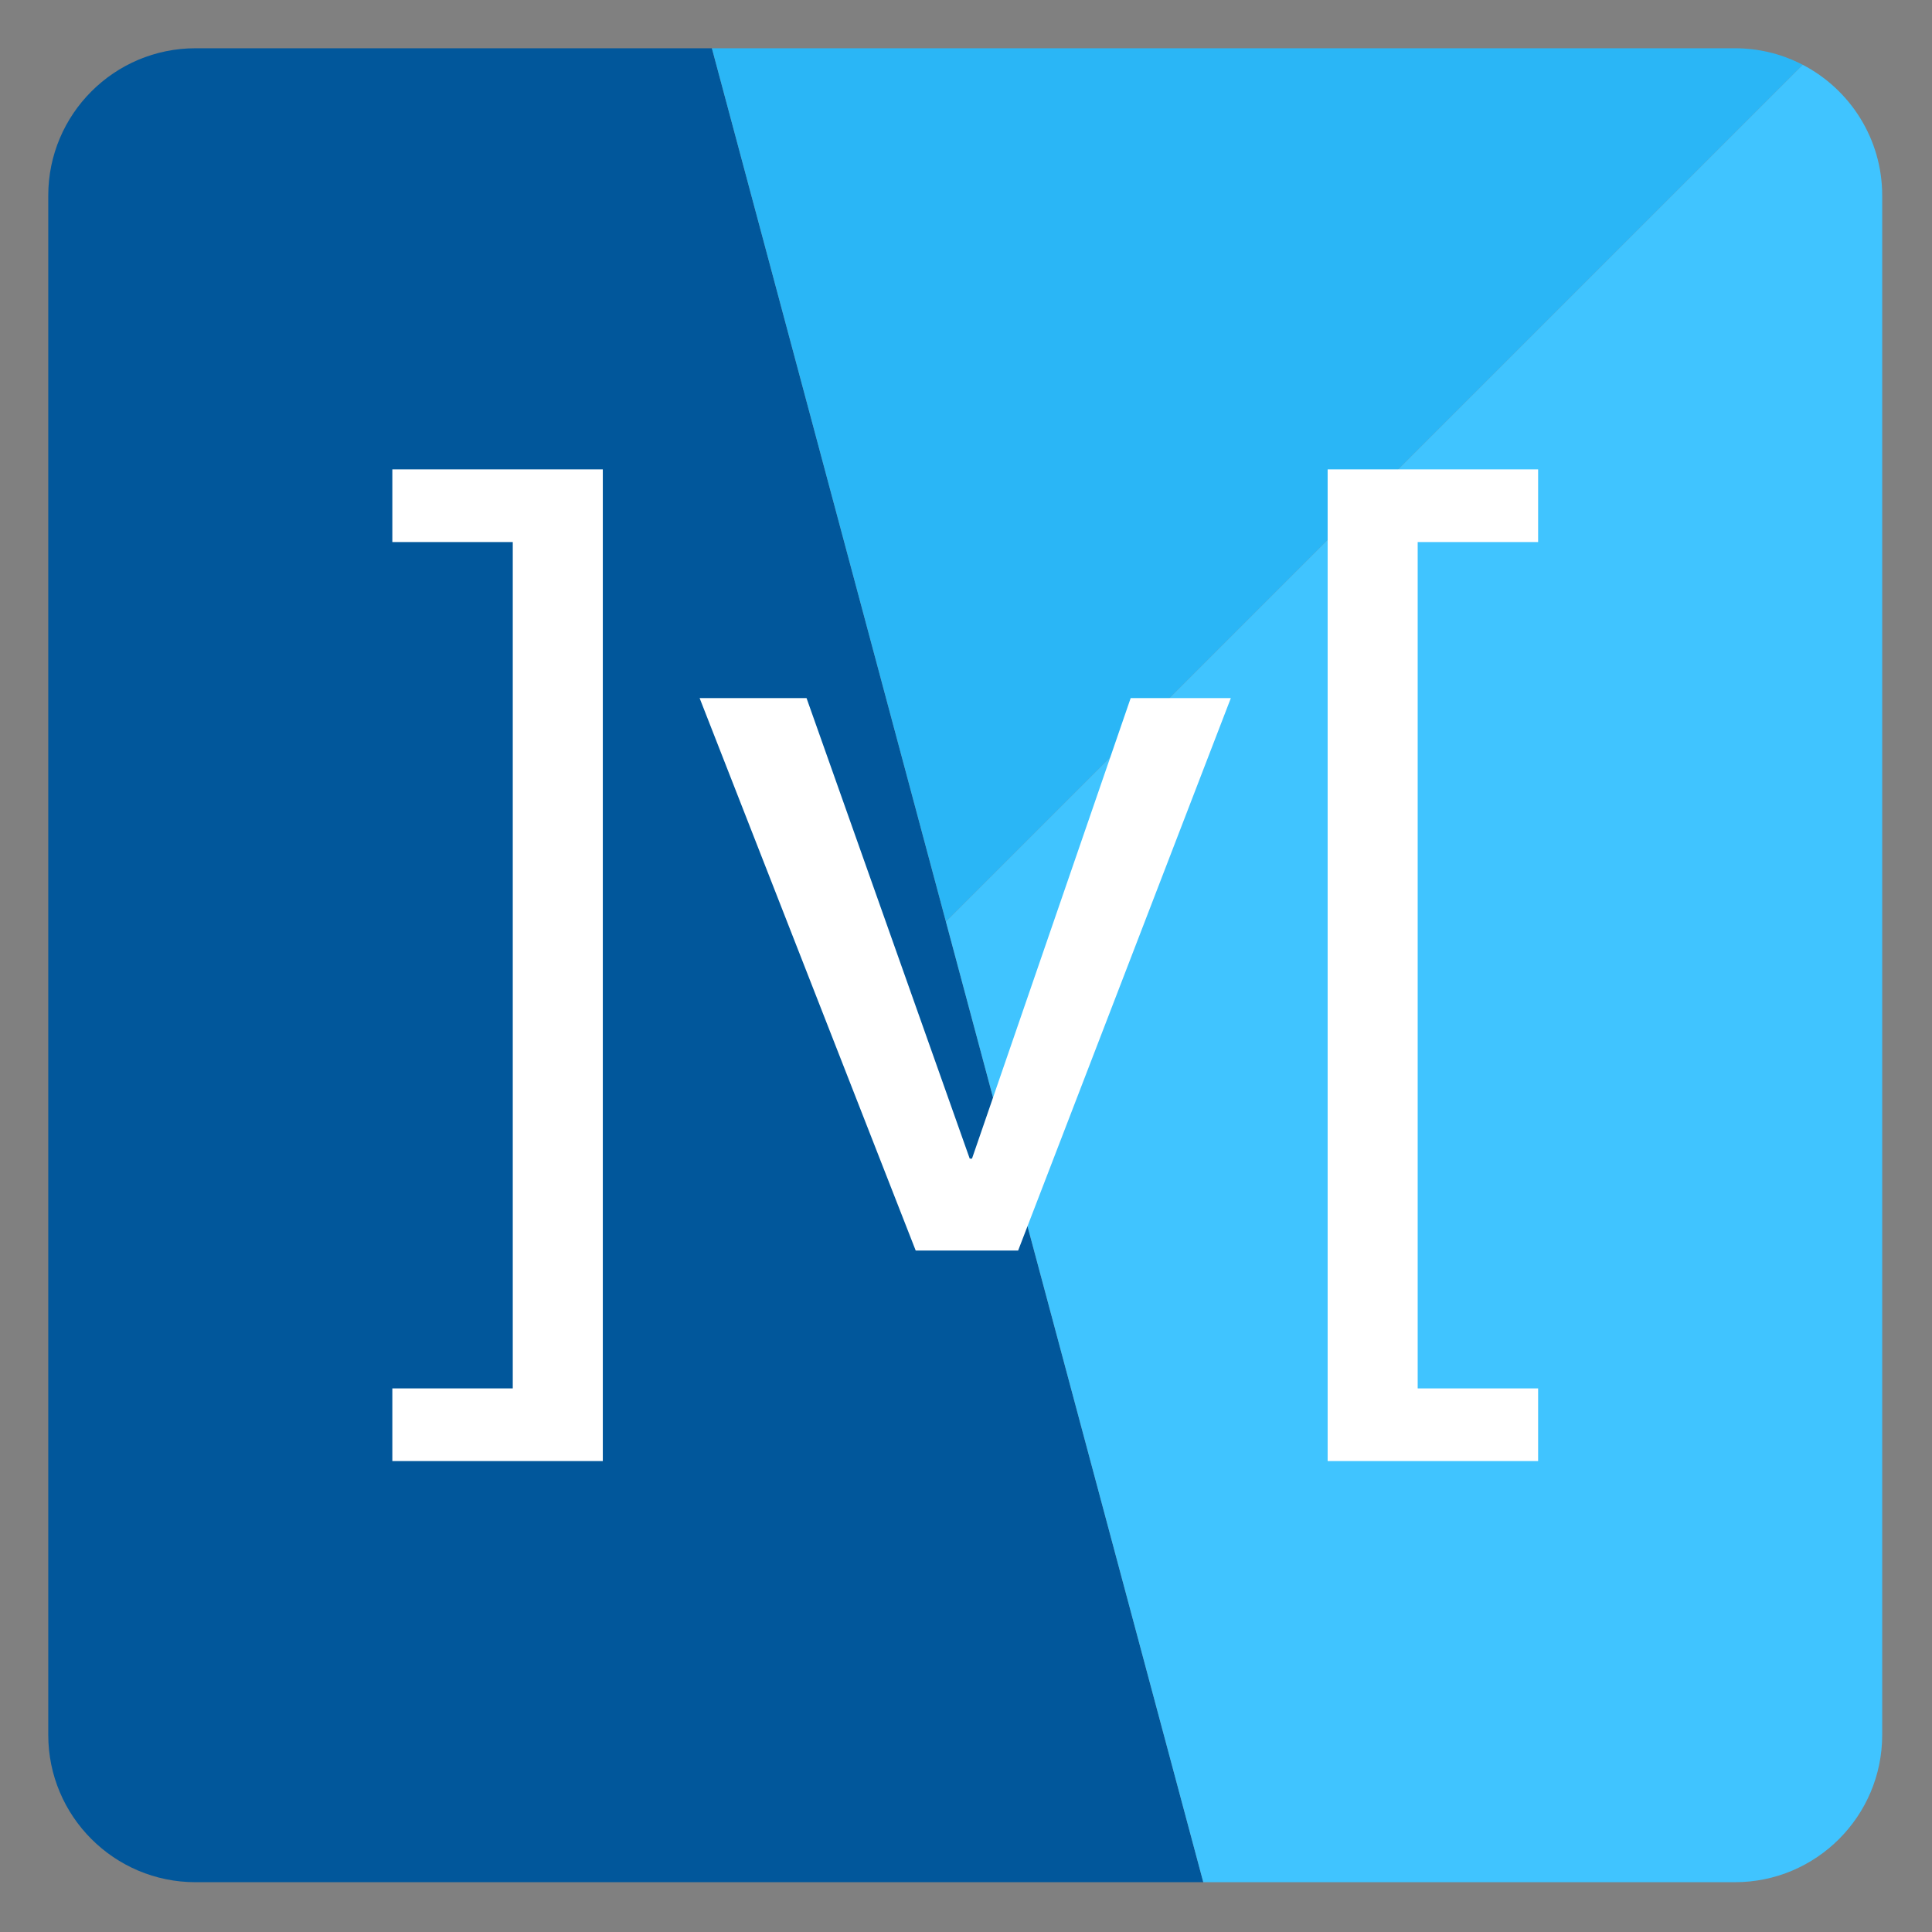 <?xml version="1.0" encoding="UTF-8" standalone="no"?><!DOCTYPE svg PUBLIC "-//W3C//DTD SVG 1.1//EN" "http://www.w3.org/Graphics/SVG/1.1/DTD/svg11.dtd"><svg width="100%" height="100%" viewBox="0 0 834 834" version="1.1" xmlns="http://www.w3.org/2000/svg" xmlns:xlink="http://www.w3.org/1999/xlink" xml:space="preserve" xmlns:serif="http://www.serif.com/" style="fill-rule:evenodd;clip-rule:evenodd;stroke-linejoin:round;stroke-miterlimit:2;"><rect x="0" y="0" width="834" height="834" fill="#808080" stroke="none"/><rect id="mobx" x="0" y="0" width="833.333" height="833.333" style="fill:none;"/><path d="M20.833,84.396c0,-35.081 28.482,-63.563 63.563,-63.563l222.911,0l212.126,791.667l-435.037,0c-35.081,0 -63.563,-28.481 -63.563,-63.562l0,-664.542Z" style="fill:#01579b;"/><path d="M408.322,397.829l-101.015,-376.996l441.631,0c9.982,0 19.429,2.306 27.838,6.414c0.475,0.232 0.947,0.47 1.415,0.713l-369.869,369.869Z" style="fill:#2ab6f6;"/><path d="M519.433,812.5l-111.111,-414.671l369.869,-369.869c20.377,10.593 34.309,31.9 34.309,56.436l0,664.542c0,35.081 -28.481,63.562 -63.562,63.562l-229.505,0Z" style="fill:#40c4ff;"/><g><path d="M169.363,599.343l-0,31.369l90.856,-0l-0,-428.091l-90.856,0l-0,31.369l51.987,0l0,365.353l-51.987,0Z" style="fill:#fff;fill-rule:nonzero;"/><path d="M439.502,539.835l91.828,-238.494l-43.242,-0l-68.506,198.822l-0.972,-0l-70.45,-198.822l-46.157,-0l93.286,238.494l44.213,-0Z" style="fill:#fff;fill-rule:nonzero;"/><path d="M663.971,233.99l-0,-31.369l-90.857,0l0,428.091l90.857,-0l-0,-31.369l-51.988,0l0,-365.353l51.988,0Z" style="fill:#fff;fill-rule:nonzero;"/></g></svg>